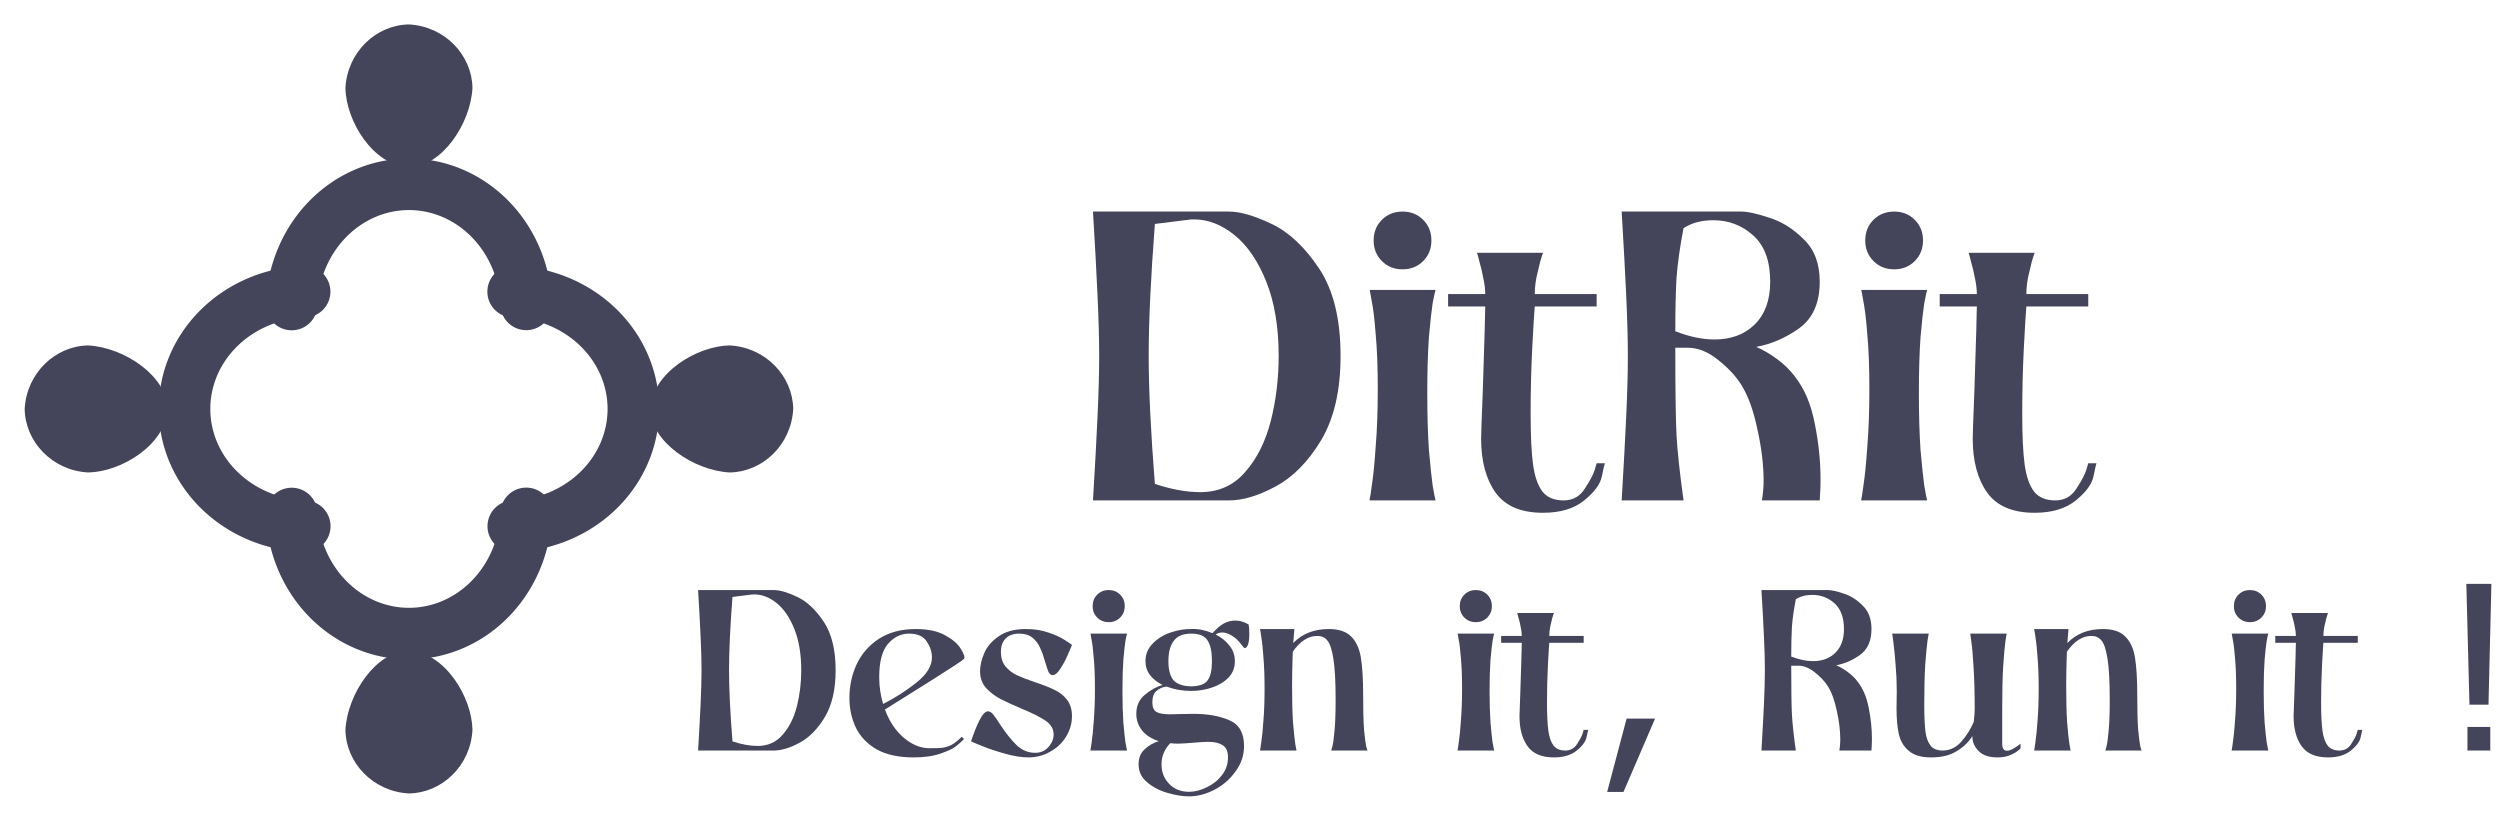 <?xml version="1.0" encoding="UTF-8" standalone="no"?>
<svg
   xmlns:dc="http://purl.org/dc/elements/1.1/"
   xmlns:cc="http://creativecommons.org/ns#"
   xmlns:rdf="http://www.w3.org/1999/02/22-rdf-syntax-ns#"
   xmlns:svg="http://www.w3.org/2000/svg"
   xmlns="http://www.w3.org/2000/svg"
   xmlns:sodipodi="http://sodipodi.sourceforge.net/DTD/sodipodi-0.dtd"
   xmlns:inkscape="http://www.inkscape.org/namespaces/inkscape"
   inkscape:version="1.0 (4035a4f, 2020-05-01)"
   sodipodi:docname="ditrit_logo_new 2.svg"
   id="svg320"
   xml:space="preserve"
   stroke-linejoin="round"
   stroke-width="28.222"
   fill-rule="evenodd"
   preserveAspectRatio="xMidYMid"
   viewBox="0 0 15389.305 5034.74"
   height="190.289"
   width="581.643"
   version="1.2"><sodipodi:namedview
   lock-margins="true"
   inkscape:current-layer="layer2"
   inkscape:window-maximized="0"
   inkscape:window-y="23"
   inkscape:window-x="32"
   inkscape:cy="232.07874"
   inkscape:cx="192.63266"
   inkscape:zoom="1"
   inkscape:snap-grids="false"
   showgrid="false"
   id="namedview322"
   inkscape:window-height="1107"
   inkscape:window-width="2048"
   inkscape:pageshadow="2"
   inkscape:pageopacity="0"
   guidetolerance="10"
   gridtolerance="10"
   objecttolerance="10"
   borderopacity="1"
   bordercolor="#666666"
   pagecolor="#ffffff"
   inkscape:document-rotation="0"
   inkscape:pagecheckerboard="true"
   fit-margin-top="2"
   fit-margin-left="2"
   fit-margin-right="2"
   fit-margin-bottom="2"
   units="px"
   showguides="false"><inkscape:grid
     originy="777.788"
     originx="1668.157"
     type="xygrid"
     id="grid990" /></sodipodi:namedview>
 <defs
   id="defs192"
   class="ClipPathGroup"><clipPath
     clipPathUnits="userSpaceOnUse"
     id="clipPath931"><rect
       style="fill:#ff0000;fill-rule:evenodd;stroke:none;stroke-width:200;stroke-miterlimit:4;stroke-dasharray:none;stroke-opacity:1"
       id="rect933"
       width="2210.021"
       height="727.604"
       x="-653.955"
       y="-249.19" /></clipPath><clipPath
     id="clipPath931-7"
     clipPathUnits="userSpaceOnUse"><rect
       y="-249.19"
       x="-653.955"
       height="727.604"
       width="2210.021"
       id="rect933-2"
       style="fill:#ff0000;fill-rule:evenodd;stroke:none;stroke-width:200;stroke-miterlimit:4;stroke-dasharray:none;stroke-opacity:1" /></clipPath><clipPath
     id="clipPath931-0"
     clipPathUnits="userSpaceOnUse"><rect
       y="-249.19"
       x="-653.955"
       height="727.604"
       width="2210.021"
       id="rect933-5"
       style="fill:#ff0000;fill-rule:evenodd;stroke:none;stroke-width:200;stroke-miterlimit:4;stroke-dasharray:none;stroke-opacity:1" /></clipPath></defs>
 <defs
   id="defs225" />
 <defs
   id="defs240" />
 <defs
   id="defs244"
   class="TextShapeIndex" />
 <defs
   id="defs276"
   class="EmbeddedBulletChars" />
 <g
   id="g281"
   transform="translate(-1196.823,4057.076)">
  <g
   class="Master_Slide"
   id="id2">
   <g
   class="Background"
   id="bg-id2" />
   <g
   class="BackgroundObjects"
   id="bo-id2" />
  </g>
 </g>
 
<g
   transform="rotate(90,2603.127,409.99)"
   id="g1502" /><g
   style="display:inline"
   inkscape:label="Logo"
   id="layer1"
   inkscape:groupmode="layer"
   transform="translate(1518.675,627.122)" /><g
   inkscape:label="Texte"
   id="layer2"
   inkscape:groupmode="layer"
   transform="translate(1518.675,627.122)"><g
     style="font-style:normal;font-variant:normal;font-weight:normal;font-stretch:normal;font-size:2540px;line-height:1.25;font-family:Casual;-inkscape-font-specification:'Casual, Normal';font-variant-ligatures:normal;font-variant-caps:normal;font-variant-numeric:normal;font-variant-east-asian:normal;letter-spacing:0px;word-spacing:0px;fill:#44445a;fill-opacity:1;stroke:none;stroke-width:1454.25"
     id="text1476"
     aria-label="DitRit"><path
       id="path876"
       style="font-style:normal;font-variant:normal;font-weight:normal;font-stretch:normal;font-size:2540px;font-family:Casual;-inkscape-font-specification:'Casual, Normal';font-variant-ligatures:normal;font-variant-caps:normal;font-variant-numeric:normal;font-variant-east-asian:normal;fill:#44445a;fill-opacity:1;stroke-width:1454.25"
       d="m 5209.464,2453.197 q 17.78,-294.64 27.94,-515.62 10.16,-220.98 10.16,-373.38 0,-152.4 -10.16,-373.38 -10.16,-220.98 -27.94,-515.62 h 838.2 q 101.6,0 261.62,76.2 160.02,76.2 292.1,274.32 132.08,198.12 132.08,538.48 0,317.5 -119.38,518.16 -119.38,198.12 -279.4,284.48 -160.02,86.36 -287.02,86.36 z m 381,-101.6 q 152.4,50.8 279.4,50.8 170.18,0 276.86,-124.46 109.22,-124.46 157.48,-314.96 48.26,-190.5 48.26,-398.78 0,-266.7 -76.2,-457.2 -76.2,-190.5 -195.58,-287.02 -119.38,-96.52 -248.92,-96.52 -25.4,0 -38.1,2.54 l -203.2,25.4 q -38.1,495.3 -38.1,810.26 0,312.42 38.1,789.94 z" /><path
       id="path878"
       style="font-style:normal;font-variant:normal;font-weight:normal;font-stretch:normal;font-size:2540px;font-family:Casual;-inkscape-font-specification:'Casual, Normal';font-variant-ligatures:normal;font-variant-caps:normal;font-variant-numeric:normal;font-variant-east-asian:normal;fill:#44445a;fill-opacity:1;stroke-width:1454.25"
       d="m 7114.861,1030.797 q -76.2,0 -127,-50.8 -50.8,-50.8 -50.8,-127 0,-76.2 50.8,-127 50.8,-50.8 127,-50.8 76.2,0 127,50.8 50.8,50.8 50.8,127 0,76.2 -50.8,127 -50.8,50.8 -127,50.8 z m 203.2,127 q -5.08,15.24 -17.78,81.28 -10.16,66.04 -22.86,208.28 -10.16,142.24 -10.16,345.44 0,203.2 10.16,350.52 12.7,144.78 22.86,218.44 12.7,73.66 17.78,91.44 h -406.4 q 5.08,-20.32 15.24,-99.06 12.7,-81.28 22.86,-233.68 12.7,-152.4 12.7,-353.06 0,-200.66 -12.7,-335.28 -10.16,-137.16 -25.4,-210.82 -12.7,-76.2 -12.7,-63.5 z" /><path
       id="path880"
       style="font-style:normal;font-variant:normal;font-weight:normal;font-stretch:normal;font-size:2540px;font-family:Casual;-inkscape-font-specification:'Casual, Normal';font-variant-ligatures:normal;font-variant-caps:normal;font-variant-numeric:normal;font-variant-east-asian:normal;fill:#44445a;fill-opacity:1;stroke-width:1454.25"
       d="m 7979.652,929.197 q -5.08,12.7 -17.78,55.88 -10.16,40.64 -22.86,96.52 -10.16,55.88 -10.16,101.6 h 381 v 76.2 h -381 q -5.08,55.88 -15.24,251.46 -10.16,195.58 -10.16,408.94 0,203.2 15.24,314.96 15.24,109.22 58.42,165.1 43.18,53.34 129.54,53.34 83.82,0 129.54,-71.12 48.26,-73.66 60.96,-114.3 12.7,-40.64 12.7,-43.18 h 50.8 q -2.54,2.54 -17.78,76.2 -12.7,73.66 -109.22,152.4 -93.98,76.2 -254,76.2 -203.2,0 -292.1,-124.46 -88.9,-124.46 -88.9,-332.74 0,-35.56 10.16,-289.56 15.24,-464.82 15.24,-523.24 h -228.6 v -76.2 h 228.6 q 0,-45.72 -12.7,-101.6 -10.16,-55.88 -22.86,-96.52 -10.16,-43.18 -15.24,-55.88 z" /><path
       id="path882"
       style="font-style:normal;font-variant:normal;font-weight:normal;font-stretch:normal;font-size:2540px;font-family:Casual;-inkscape-font-specification:'Casual, Normal';font-variant-ligatures:normal;font-variant-caps:normal;font-variant-numeric:normal;font-variant-east-asian:normal;fill:#44445a;fill-opacity:1;stroke-width:1454.25"
       d="m 9530.639,1691.197 q 88.9,114.3 121.92,289.56 35.56,175.26 35.56,345.44 0,50.8 -2.54,83.82 -2.54,33.02 -2.54,43.18 h -355.6 q 10.16,-66.04 10.16,-119.38 0,-147.32 -38.1,-317.5 -35.56,-172.72 -99.06,-274.32 -50.8,-81.28 -144.78,-154.94 -91.44,-73.66 -185.42,-73.66 h -76.2 q 0,398.78 7.62,541.02 7.62,142.24 43.18,398.78 h -381 q 17.78,-294.64 27.94,-515.62 10.16,-220.98 10.16,-373.38 0,-152.4 -10.16,-373.38 -10.16,-220.98 -27.94,-515.62 h 736.6 q 58.42,0 172.72,38.1 114.3,35.56 210.82,132.08 99.06,93.98 99.06,261.62 0,195.58 -127,287.02 -124.46,88.9 -264.16,114.3 60.96,25.4 127,73.66 66.04,48.26 111.76,109.22 z m -736.6,-279.4 q 129.54,50.8 241.3,50.8 152.4,0 246.38,-91.44 96.52,-93.98 96.52,-264.16 0,-190.5 -104.14,-284.48 -104.14,-93.98 -246.38,-93.98 -106.68,0 -182.88,48.26 -33.02,170.18 -43.18,304.8 -7.62,132.08 -7.62,330.2 z" /><path
       id="path884"
       style="font-style:normal;font-variant:normal;font-weight:normal;font-stretch:normal;font-size:2540px;font-family:Casual;-inkscape-font-specification:'Casual, Normal';font-variant-ligatures:normal;font-variant-caps:normal;font-variant-numeric:normal;font-variant-east-asian:normal;fill:#44445a;fill-opacity:1;stroke-width:1454.25"
       d="m 10141.033,1030.797 q -76.2,0 -127,-50.8 -50.8,-50.8 -50.8,-127 0,-76.2 50.8,-127 50.8,-50.8 127,-50.8 76.2,0 127,50.8 50.8,50.8 50.8,127 0,76.2 -50.8,127 -50.8,50.8 -127,50.8 z m 203.2,127 q -5.08,15.24 -17.78,81.28 -10.16,66.04 -22.86,208.28 -10.16,142.24 -10.16,345.44 0,203.2 10.16,350.52 12.7,144.78 22.86,218.44 12.7,73.66 17.78,91.44 h -406.4 q 5.08,-20.32 15.24,-99.06 12.7,-81.28 22.86,-233.68 12.7,-152.4 12.7,-353.06 0,-200.66 -12.7,-335.28 -10.16,-137.16 -25.4,-210.82 -12.7,-76.2 -12.7,-63.5 z" /><path
       id="path886"
       style="font-style:normal;font-variant:normal;font-weight:normal;font-stretch:normal;font-size:2540px;font-family:Casual;-inkscape-font-specification:'Casual, Normal';font-variant-ligatures:normal;font-variant-caps:normal;font-variant-numeric:normal;font-variant-east-asian:normal;fill:#44445a;fill-opacity:1;stroke-width:1454.25"
       d="m 11005.824,929.197 q -5.08,12.7 -17.78,55.88 -10.16,40.64 -22.86,96.52 -10.16,55.88 -10.16,101.6 h 381 v 76.2 h -381 q -5.08,55.88 -15.24,251.46 -10.16,195.58 -10.16,408.94 0,203.2 15.24,314.96 15.24,109.22 58.42,165.1 43.18,53.34 129.54,53.34 83.82,0 129.54,-71.12 48.26,-73.66 60.96,-114.3 12.7,-40.64 12.7,-43.18 h 50.8 q -2.54,2.54 -17.78,76.2 -12.7,73.66 -109.22,152.4 -93.98,76.2 -254,76.2 -203.2,0 -292.1,-124.46 -88.9,-124.46 -88.9,-332.74 0,-35.56 10.16,-289.56 15.24,-464.82 15.24,-523.24 h -228.6 v -76.2 h 228.6 q 0,-45.72 -12.7,-101.6 -10.16,-55.88 -22.86,-96.52 -10.16,-43.18 -15.24,-55.88 z" /></g><g
     style="font-style:normal;font-variant:normal;font-weight:normal;font-stretch:normal;font-size:1411.11px;line-height:1.25;font-family:Casual;-inkscape-font-specification:'Casual, Normal';font-variant-ligatures:normal;font-variant-caps:normal;font-variant-numeric:normal;font-variant-east-asian:normal;fill:#44445a;fill-opacity:1;stroke:none;stroke-width:746.707"
     id="text1622"
     aria-label="Design it, Run it !"><path
       id="path889"
       style="font-style:normal;font-variant:normal;font-weight:normal;font-stretch:normal;font-size:1411.11px;font-family:Casual;-inkscape-font-specification:'Casual, Normal';font-variant-ligatures:normal;font-variant-caps:normal;font-variant-numeric:normal;font-variant-east-asian:normal;fill:#44445a;fill-opacity:1;stroke-width:746.707"
       d="m 2778.562,3992.945 q 9.878,-163.689 15.522,-286.455 5.644,-122.767 5.644,-207.433 0,-84.667 -5.644,-207.433 -5.644,-122.766 -15.522,-286.455 h 465.666 q 56.444,0 145.344,42.333 88.9,42.333 162.278,152.4 73.378,110.067 73.378,299.155 0,176.389 -66.322,287.866 -66.322,110.067 -155.222,158.044 -88.9,47.978 -159.455,47.978 z m 211.667,-56.444 q 84.667,28.222 155.222,28.222 94.544,0 153.811,-69.144 60.678,-69.144 87.489,-174.978 26.811,-105.833 26.811,-221.544 0,-148.167 -42.333,-254 -42.333,-105.833 -108.656,-159.455 -66.322,-53.622 -138.289,-53.622 -14.111,0 -21.167,1.411 l -112.889,14.111 q -21.167,275.166 -21.167,450.144 0,173.566 21.167,438.855 z" /><path
       id="path891"
       style="font-style:normal;font-variant:normal;font-weight:normal;font-stretch:normal;font-size:1411.11px;font-family:Casual;-inkscape-font-specification:'Casual, Normal';font-variant-ligatures:normal;font-variant-caps:normal;font-variant-numeric:normal;font-variant-east-asian:normal;fill:#44445a;fill-opacity:1;stroke-width:746.707"
       d="m 4415.67,3428.501 q -8.467,11.289 -191.911,127 -182.033,114.3 -294.922,184.855 39.511,108.656 115.711,173.567 76.2,64.911 159.455,64.911 52.211,0 79.022,-2.822 28.222,-4.233 56.444,-18.344 28.222,-15.522 62.089,-49.389 l 14.111,14.111 q -25.4,25.4 -50.8,45.156 -23.989,19.756 -93.133,43.744 -67.733,23.989 -166.511,23.989 -138.289,0 -227.189,-49.389 -87.489,-50.8 -128.411,-134.055 -39.511,-83.255 -39.511,-183.444 0,-108.656 43.744,-204.611 45.156,-97.367 136.878,-158.044 93.133,-60.678 228.6,-60.678 112.889,0 182.033,39.511 69.144,38.1 95.956,84.667 28.222,46.567 18.344,59.267 z m -197.555,-8.467 q 0,-50.8 -32.456,-98.778 -31.044,-47.978 -108.656,-47.978 -74.789,0 -129.822,63.5 -53.622,62.089 -53.622,204.611 0,86.078 23.989,165.1 110.067,-56.444 204.611,-131.233 95.956,-76.2 95.956,-155.222 z" /><path
       id="path893"
       style="font-style:normal;font-variant:normal;font-weight:normal;font-stretch:normal;font-size:1411.11px;font-family:Casual;-inkscape-font-specification:'Casual, Normal';font-variant-ligatures:normal;font-variant-caps:normal;font-variant-numeric:normal;font-variant-east-asian:normal;fill:#44445a;fill-opacity:1;stroke-width:746.707"
       d="m 4797.772,3245.057 q 77.611,0 139.7,22.578 63.5,21.167 103.011,47.978 39.511,25.4 39.511,28.222 -5.644,14.111 -25.4,59.267 -18.344,43.744 -45.156,84.667 -25.4,40.922 -47.978,40.922 -15.522,0 -25.4,-18.344 -8.467,-19.756 -21.167,-63.5 -14.111,-50.8 -31.044,-86.078 -15.522,-36.689 -46.567,-62.089 -31.044,-25.4 -81.844,-25.4 -53.622,0 -83.255,29.633 -29.633,29.633 -29.633,83.255 0,53.622 28.222,88.9 28.222,33.867 69.144,53.622 42.333,19.756 112.889,43.744 73.378,23.989 118.533,46.567 46.567,21.167 77.611,60.678 31.044,39.511 31.044,101.6 0,67.733 -36.689,127 -35.278,57.855 -97.367,91.722 -60.678,35.278 -134.055,35.278 -63.5,0 -142.522,-22.578 -77.611,-21.167 -143.933,-47.978 -66.322,-26.811 -66.322,-28.222 0,-4.233 19.756,-56.444 19.756,-53.622 43.744,-94.544 25.4,-40.922 49.389,-32.456 12.7,4.233 25.4,21.167 14.111,16.933 38.1,55.033 53.622,81.844 103.011,129.822 49.389,47.978 115.711,47.978 49.389,0 80.433,-35.278 32.456,-35.278 32.456,-77.611 0,-50.8 -49.389,-84.667 -49.389,-33.867 -152.4,-76.2 -76.2,-32.456 -125.589,-57.855 -47.978,-25.4 -83.255,-62.089 -35.278,-36.689 -40.922,-86.078 l -1.411,-19.756 q 0,-53.622 25.4,-112.889 25.4,-60.678 88.9,-104.422 63.5,-45.156 169.333,-45.156 z" /><path
       id="path895"
       style="font-style:normal;font-variant:normal;font-weight:normal;font-stretch:normal;font-size:1411.11px;font-family:Casual;-inkscape-font-specification:'Casual, Normal';font-variant-ligatures:normal;font-variant-caps:normal;font-variant-numeric:normal;font-variant-east-asian:normal;fill:#44445a;fill-opacity:1;stroke-width:746.707"
       d="m 5306.102,3202.724 q -42.333,0 -70.555,-28.222 -28.222,-28.222 -28.222,-70.555 0,-42.333 28.222,-70.555 28.222,-28.222 70.555,-28.222 42.333,0 70.555,28.222 28.222,28.222 28.222,70.555 0,42.333 -28.222,70.555 -28.222,28.222 -70.555,28.222 z m 112.889,70.555 q -2.822,8.467 -9.878,45.156 -5.644,36.689 -12.7,115.711 -5.644,79.022 -5.644,191.911 0,112.889 5.644,194.733 7.056,80.433 12.7,121.356 7.056,40.922 9.878,50.8 h -225.778 q 2.822,-11.289 8.467,-55.033 7.056,-45.156 12.7,-129.822 7.056,-84.667 7.056,-196.144 0,-111.478 -7.056,-186.267 -5.644,-76.2 -14.111,-117.122 -7.056,-42.333 -7.056,-35.278 z" /><path
       id="path897"
       style="font-style:normal;font-variant:normal;font-weight:normal;font-stretch:normal;font-size:1411.11px;font-family:Casual;-inkscape-font-specification:'Casual, Normal';font-variant-ligatures:normal;font-variant-caps:normal;font-variant-numeric:normal;font-variant-east-asian:normal;fill:#44445a;fill-opacity:1;stroke-width:746.707"
       d="m 6167.541,3216.835 q 1.411,4.233 2.822,21.167 1.411,15.522 1.411,38.1 0,63.5 -18.345,81.844 -4.233,4.233 -8.467,4.233 -7.056,0 -19.756,-18.344 -28.222,-39.511 -60.678,-57.855 -31.044,-19.756 -59.267,-19.756 -23.989,0 -40.922,12.7 52.211,25.4 84.667,67.733 33.867,40.922 33.867,95.956 0,62.089 -40.922,103.011 -40.922,40.922 -103.011,60.678 -60.678,19.756 -124.178,19.756 -81.844,0 -152.4,-26.811 -36.689,4.233 -62.089,26.811 -25.4,21.167 -25.4,70.555 0,43.744 25.4,59.267 25.4,14.111 84.667,14.111 36.689,0 57.855,-1.411 l 86.078,-1.411 q 131.233,0 220.133,39.511 90.311,38.1 90.311,158.044 0,86.078 -52.211,156.633 -50.8,71.967 -129.822,112.889 -79.022,40.922 -156.633,40.922 -57.855,0 -131.233,-21.167 -71.967,-19.756 -125.589,-64.911 -53.622,-43.744 -53.622,-111.478 0,-57.855 36.689,-91.722 36.689,-35.278 87.489,-50.8 -67.733,-21.167 -103.011,-66.322 -35.278,-45.156 -35.278,-101.6 0,-73.378 52.211,-117.122 53.622,-45.156 110.067,-60.678 -49.389,-23.989 -77.611,-60.678 -28.222,-36.689 -28.222,-86.078 0,-63.5 45.156,-108.656 45.156,-46.567 110.067,-67.733 66.322,-22.578 127,-21.167 63.5,-2.822 129.822,25.4 l 25.4,-25.4 q 52.211,-52.211 115.711,-52.211 21.167,0 39.511,5.644 18.345,5.644 28.222,11.289 11.289,5.644 14.111,7.056 z m -352.777,381 q 74.789,-1.411 100.189,-36.689 26.811,-35.278 26.811,-118.533 0,-86.078 -26.811,-127 -25.4,-42.333 -100.189,-42.333 -76.2,0 -108.655,45.156 -32.456,43.744 -32.456,124.178 0,79.022 31.044,117.122 32.456,36.689 110.067,38.1 z m 225.778,437.444 q 0,-55.033 -32.456,-74.789 -31.044,-21.167 -90.311,-21.167 -26.811,0 -91.722,5.644 -64.911,5.644 -95.956,5.644 -16.933,0 -45.156,-2.822 -53.622,56.444 -53.622,129.822 0,71.967 46.567,119.944 46.567,49.389 122.766,49.389 53.622,0 110.067,-28.222 56.444,-26.811 93.133,-74.789 36.689,-47.978 36.689,-108.656 z" /><path
       id="path899"
       style="font-style:normal;font-variant:normal;font-weight:normal;font-stretch:normal;font-size:1411.11px;font-family:Casual;-inkscape-font-specification:'Casual, Normal';font-variant-ligatures:normal;font-variant-caps:normal;font-variant-numeric:normal;font-variant-east-asian:normal;fill:#44445a;fill-opacity:1;stroke-width:746.707"
       d="m 6674.879,3992.945 q 0,7.056 7.056,-21.167 8.467,-29.633 14.111,-98.778 7.056,-69.144 7.056,-190.5 0,-172.155 -14.111,-256.822 -14.111,-86.078 -38.1,-111.478 -22.578,-26.811 -60.678,-26.811 -83.255,0 -150.989,97.367 l -1.411,45.156 q -2.822,95.956 -2.822,167.922 0,131.233 5.644,220.133 7.056,87.489 14.111,135.466 8.467,47.978 8.467,39.511 h -225.778 q 2.822,-11.289 8.467,-55.033 7.056,-45.156 12.7,-129.822 7.056,-84.667 7.056,-196.144 0,-111.478 -7.056,-193.322 -5.644,-81.844 -12.7,-122.766 -5.644,-40.922 -8.467,-50.8 h 211.667 l -7.056,86.078 q 83.255,-86.078 218.722,-86.078 91.722,0 136.878,45.156 46.567,45.156 60.678,129.822 14.111,84.667 14.111,234.244 0,135.467 5.644,211.667 7.056,74.789 14.111,105.833 8.467,29.633 8.467,21.167 z" /><path
       id="path901"
       style="font-style:normal;font-variant:normal;font-weight:normal;font-stretch:normal;font-size:1411.11px;font-family:Casual;-inkscape-font-specification:'Casual, Normal';font-variant-ligatures:normal;font-variant-caps:normal;font-variant-numeric:normal;font-variant-east-asian:normal;fill:#44445a;fill-opacity:1;stroke-width:746.707"
       d="m 7566.083,3202.724 q -42.333,0 -70.555,-28.222 -28.222,-28.222 -28.222,-70.555 0,-42.333 28.222,-70.555 28.222,-28.222 70.555,-28.222 42.333,0 70.555,28.222 28.222,28.222 28.222,70.555 0,42.333 -28.222,70.555 -28.222,28.222 -70.555,28.222 z m 112.889,70.555 q -2.822,8.467 -9.878,45.156 -5.644,36.689 -12.7,115.711 -5.644,79.022 -5.644,191.911 0,112.889 5.644,194.733 7.056,80.433 12.7,121.356 7.056,40.922 9.878,50.8 h -225.778 q 2.822,-11.289 8.467,-55.033 7.056,-45.156 12.7,-129.822 7.056,-84.667 7.056,-196.144 0,-111.478 -7.056,-186.267 -5.644,-76.2 -14.111,-117.122 -7.056,-42.333 -7.056,-35.278 z" /><path
       id="path903"
       style="font-style:normal;font-variant:normal;font-weight:normal;font-stretch:normal;font-size:1411.11px;font-family:Casual;-inkscape-font-specification:'Casual, Normal';font-variant-ligatures:normal;font-variant-caps:normal;font-variant-numeric:normal;font-variant-east-asian:normal;fill:#44445a;fill-opacity:1;stroke-width:746.707"
       d="m 8046.522,3146.279 q -2.822,7.056 -9.878,31.044 -5.644,22.578 -12.7,53.622 -5.644,31.044 -5.644,56.444 h 211.667 v 42.333 h -211.667 q -2.822,31.044 -8.467,139.7 -5.644,108.656 -5.644,227.189 0,112.889 8.467,174.978 8.467,60.678 32.456,91.722 23.989,29.633 71.967,29.633 46.567,0 71.967,-39.511 26.811,-40.922 33.867,-63.5 7.056,-22.578 7.056,-23.989 h 28.222 q -1.411,1.411 -9.878,42.333 -7.056,40.922 -60.678,84.667 -52.211,42.333 -141.111,42.333 -112.889,0 -162.278,-69.144 -49.389,-69.144 -49.389,-184.855 0,-19.756 5.644,-160.867 8.467,-258.233 8.467,-290.689 h -127 v -42.333 h 127 q 0,-25.4 -7.056,-56.444 -5.644,-31.044 -12.7,-53.622 -5.644,-23.989 -8.467,-31.044 z" /><path
       id="path905"
       style="font-style:normal;font-variant:normal;font-weight:normal;font-stretch:normal;font-size:1411.11px;font-family:Casual;-inkscape-font-specification:'Casual, Normal';font-variant-ligatures:normal;font-variant-caps:normal;font-variant-numeric:normal;font-variant-east-asian:normal;fill:#44445a;fill-opacity:1;stroke-width:746.707"
       d="m 8669.367,3796.575 -194.303,451.307 h -100.597 l 119.889,-451.307 z" /><path
       id="path907"
       style="font-style:normal;font-variant:normal;font-weight:normal;font-stretch:normal;font-size:1411.11px;font-family:Casual;-inkscape-font-specification:'Casual, Normal';font-variant-ligatures:normal;font-variant-caps:normal;font-variant-numeric:normal;font-variant-east-asian:normal;fill:#44445a;fill-opacity:1;stroke-width:746.707"
       d="m 9916.904,3569.612 q 49.389,63.5 67.733,160.867 19.755,97.367 19.755,191.911 0,28.222 -1.411,46.567 -1.411,18.345 -1.411,23.989 h -197.555 q 5.644,-36.689 5.644,-66.322 0,-81.844 -21.167,-176.389 -19.756,-95.956 -55.033,-152.4 -28.222,-45.156 -80.433,-86.078 -50.8,-40.922 -103.011,-40.922 h -42.333 q 0,221.544 4.233,300.566 4.233,79.022 23.989,221.544 h -211.667 q 9.878,-163.689 15.522,-286.455 5.644,-122.767 5.644,-207.433 0,-84.667 -5.644,-207.433 -5.644,-122.766 -15.522,-286.455 H 9733.46 q 32.456,0 95.956,21.167 63.5,19.756 117.122,73.378 55.033,52.211 55.033,145.344 0,108.656 -70.556,159.455 -69.144,49.389 -146.756,63.5 33.867,14.111 70.555,40.922 36.689,26.811 62.089,60.678 z m -409.222,-155.222 q 71.967,28.222 134.055,28.222 84.667,0 136.878,-50.8 53.622,-52.211 53.622,-146.756 0,-105.833 -57.855,-158.044 -57.855,-52.211 -136.878,-52.211 -59.267,0 -101.6,26.811 -18.344,94.544 -23.989,169.333 -4.233,73.378 -4.233,183.444 z" /><path
       id="path909"
       style="font-style:normal;font-variant:normal;font-weight:normal;font-stretch:normal;font-size:1411.11px;font-family:Casual;-inkscape-font-specification:'Casual, Normal';font-variant-ligatures:normal;font-variant-caps:normal;font-variant-numeric:normal;font-variant-east-asian:normal;fill:#44445a;fill-opacity:1;stroke-width:746.707"
       d="m 10806.345,3950.612 q 0,43.744 29.633,43.744 14.111,0 32.456,-9.878 18.344,-9.878 32.455,-19.756 14.111,-11.289 18.345,-14.111 v 28.222 q 0,2.822 -18.345,16.933 -16.933,14.111 -49.389,26.811 -31.044,12.7 -73.377,12.7 -79.023,0 -117.123,-39.511 -38.099,-38.1 -38.099,-87.489 v -4.233 q -35.278,56.444 -97.367,93.133 -60.678,38.1 -156.633,38.1 -91.722,0 -138.289,-40.922 -46.567,-39.511 -60.678,-103.011 -14.111,-63.5 -14.111,-158.044 l 1.411,-107.244 q 0,-81.844 -7.055,-159.455 -5.645,-79.022 -12.7,-129.822 -5.645,-50.8 -8.467,-63.5 h 225.778 q 0,-8.467 -8.467,45.156 -7.056,53.622 -14.111,150.989 -5.645,97.367 -5.645,241.3 0,105.833 7.056,163.689 7.056,56.444 31.044,87.489 23.989,31.044 74.789,31.044 66.322,0 114.3,-53.622 47.978,-53.622 77.611,-122.766 5.645,-53.622 5.645,-77.611 0,-156.633 -7.056,-259.644 -5.644,-104.422 -14.111,-159.456 -7.056,-56.444 -7.056,-46.567 h 225.778 q 0,-9.878 -8.467,46.567 -7.055,55.033 -14.111,159.456 -5.644,103.011 -5.644,259.644 z" /><path
       id="path911"
       style="font-style:normal;font-variant:normal;font-weight:normal;font-stretch:normal;font-size:1411.11px;font-family:Casual;-inkscape-font-specification:'Casual, Normal';font-variant-ligatures:normal;font-variant-caps:normal;font-variant-numeric:normal;font-variant-east-asian:normal;fill:#44445a;fill-opacity:1;stroke-width:746.707"
       d="m 11440.132,3992.945 q 0,7.056 7.055,-21.167 8.467,-29.633 14.112,-98.778 7.055,-69.144 7.055,-190.5 0,-172.155 -14.111,-256.822 -14.111,-86.078 -38.1,-111.478 -22.578,-26.811 -60.678,-26.811 -83.255,0 -150.988,97.367 l -1.412,45.156 q -2.822,95.956 -2.822,167.922 0,131.233 5.645,220.133 7.055,87.489 14.111,135.466 8.466,47.978 8.466,39.511 h -225.777 q 2.822,-11.289 8.466,-55.033 7.056,-45.156 12.7,-129.822 7.056,-84.667 7.056,-196.144 0,-111.478 -7.056,-193.322 -5.644,-81.844 -12.7,-122.766 -5.644,-40.922 -8.466,-50.8 h 211.666 l -7.055,86.078 q 83.255,-86.078 218.722,-86.078 91.722,0 136.877,45.156 46.567,45.156 60.678,129.822 14.111,84.667 14.111,234.244 0,135.467 5.645,211.667 7.055,74.789 14.111,105.833 8.466,29.633 8.466,21.167 z" /><path
       id="path913"
       style="font-style:normal;font-variant:normal;font-weight:normal;font-stretch:normal;font-size:1411.11px;font-family:Casual;-inkscape-font-specification:'Casual, Normal';font-variant-ligatures:normal;font-variant-caps:normal;font-variant-numeric:normal;font-variant-east-asian:normal;fill:#44445a;fill-opacity:1;stroke-width:746.707"
       d="m 12331.335,3202.724 q -42.333,0 -70.555,-28.222 -28.223,-28.222 -28.223,-70.555 0,-42.333 28.223,-70.555 28.222,-28.222 70.555,-28.222 42.333,0 70.556,28.222 28.222,28.222 28.222,70.555 0,42.333 -28.222,70.555 -28.223,28.222 -70.556,28.222 z m 112.889,70.555 q -2.822,8.467 -9.878,45.156 -5.644,36.689 -12.7,115.711 -5.644,79.022 -5.644,191.911 0,112.889 5.644,194.733 7.056,80.433 12.7,121.356 7.056,40.922 9.878,50.8 h -225.778 q 2.823,-11.289 8.467,-55.033 7.056,-45.156 12.7,-129.822 7.056,-84.667 7.056,-196.144 0,-111.478 -7.056,-186.267 -5.644,-76.2 -14.111,-117.122 -7.056,-42.333 -7.056,-35.278 z" /><path
       id="path915"
       style="font-style:normal;font-variant:normal;font-weight:normal;font-stretch:normal;font-size:1411.11px;font-family:Casual;-inkscape-font-specification:'Casual, Normal';font-variant-ligatures:normal;font-variant-caps:normal;font-variant-numeric:normal;font-variant-east-asian:normal;fill:#44445a;fill-opacity:1;stroke-width:746.707"
       d="m 12811.774,3146.279 q -2.822,7.056 -9.878,31.044 -5.644,22.578 -12.7,53.622 -5.644,31.044 -5.644,56.444 h 211.666 v 42.333 h -211.666 q -2.822,31.044 -8.467,139.7 -5.644,108.656 -5.644,227.189 0,112.889 8.466,174.978 8.467,60.678 32.456,91.722 23.989,29.633 71.967,29.633 46.566,0 71.966,-39.511 26.811,-40.922 33.867,-63.5 7.055,-22.578 7.055,-23.989 h 28.223 q -1.412,1.411 -9.878,42.333 -7.056,40.922 -60.678,84.667 -52.211,42.333 -141.111,42.333 -112.889,0 -162.278,-69.144 -49.388,-69.144 -49.388,-184.855 0,-19.756 5.644,-160.867 8.467,-258.233 8.467,-290.689 h -127 v -42.333 h 127 q 0,-25.4 -7.056,-56.444 -5.644,-31.044 -12.7,-53.622 -5.644,-23.989 -8.467,-31.044 z" /><path
       id="path917"
       style="font-style:normal;font-variant:normal;font-weight:normal;font-stretch:normal;font-size:1411.11px;font-family:Casual;-inkscape-font-specification:'Casual, Normal';font-variant-ligatures:normal;font-variant-caps:normal;font-variant-numeric:normal;font-variant-east-asian:normal;fill:#44445a;fill-opacity:1;stroke-width:746.707"
       d="m 13817.714,2966.997 -17.915,743.451 h -117.133 l -19.292,-743.451 z m -6.89,1025.949 h -140.56 v -145.383 h 140.56 z" /></g><path
     sodipodi:open="true"
     sodipodi:arc-type="arc"
     sodipodi:end="6.2434388"
     sodipodi:start="3.1803326"
     sodipodi:ry="769.82794"
     sodipodi:rx="722.45831"
     sodipodi:cy="1277.1267"
     sodipodi:cx="998.70917"
     sodipodi:type="arc"
     id="path3690"
     style="fill:none;fill-rule:evenodd;stroke:#44445a;stroke-width:317.5;stroke-linecap:round;stroke-miterlimit:4;stroke-dasharray:none;stroke-opacity:1;paint-order:stroke fill markers"
     d="M 276.793,1247.311 A 722.458,769.828 0 0 1 998.346,507.299 722.458,769.828 0 0 1 1720.597,1246.537" /><path
     sodipodi:nodetypes="ccccc"
     d="M 1389.701,-85.713 C 1377.808,136.318 1200.41,399.99 998.706,403.031 776.675,391.137 610.752,115.991 607.711,-85.713 c 11.894,-222.031 189.291,-387.954 390.995,-390.995 222.031,11.894 387.954,189.291 390.995,390.995 z"
     style="fill:#44445a;fill-opacity:1;fill-rule:evenodd;stroke:none;stroke-width:52.917;stroke-linecap:round;paint-order:stroke fill markers"
     id="path3692" /><path
     transform="rotate(90)"
     style="fill:none;fill-rule:evenodd;stroke:#44445a;stroke-width:317.5;stroke-linecap:round;stroke-miterlimit:4;stroke-dasharray:none;stroke-opacity:1;paint-order:stroke fill markers"
     id="path3701"
     sodipodi:type="arc"
     sodipodi:cx="1890.2615"
     sodipodi:cy="-1610.3403"
     sodipodi:rx="722.45831"
     sodipodi:ry="769.82794"
     sodipodi:start="3.1803326"
     sodipodi:end="6.2434388"
     sodipodi:arc-type="arc"
     sodipodi:open="true"
     d="m 1168.345,-1640.156 a 722.458,769.828 0 0 1 721.553,-740.012 722.458,769.828 0 0 1 722.251,739.238" /><path
     id="path3703"
     style="fill:#44445a;fill-opacity:1;fill-rule:evenodd;stroke:none;stroke-width:52.917;stroke-linecap:round;paint-order:stroke fill markers"
     d="m 2973.18,2281.254 c -222.031,-11.894 -485.703,-189.291 -488.744,-390.995 11.894,-222.031 287.04,-387.954 488.744,-390.995 222.031,11.894 387.954,189.291 390.995,390.995 -11.894,222.031 -189.291,387.954 -390.995,390.995 z"
     sodipodi:nodetypes="ccccc" /><path
     transform="scale(-1)"
     style="fill:none;fill-rule:evenodd;stroke:#44445a;stroke-width:317.5;stroke-linecap:round;stroke-miterlimit:4;stroke-dasharray:none;stroke-opacity:1;paint-order:stroke fill markers"
     id="path3719"
     sodipodi:type="arc"
     sodipodi:cx="-998.68073"
     sodipodi:cy="-2503.3677"
     sodipodi:rx="722.45831"
     sodipodi:ry="769.82794"
     sodipodi:start="3.1803326"
     sodipodi:end="6.2434388"
     sodipodi:arc-type="arc"
     sodipodi:open="true"
     d="m -1720.597,-2533.183 a 722.458,769.828 0 0 1 721.553,-740.012 722.458,769.828 0 0 1 722.251,739.238" /><path
     id="path3721"
     style="fill:#44445a;fill-opacity:1;fill-rule:evenodd;stroke:none;stroke-width:52.917;stroke-linecap:round;paint-order:stroke fill markers"
     d="m 607.689,3866.207 c 11.894,-222.031 189.291,-485.703 390.995,-488.744 222.031,11.894 387.954,287.04 390.995,488.744 -11.894,222.031 -189.291,387.954 -390.995,390.995 -222.031,-11.894 -387.954,-189.291 -390.995,-390.995 z"
     sodipodi:nodetypes="ccccc" /><path
     transform="rotate(-90)"
     sodipodi:open="true"
     sodipodi:arc-type="arc"
     sodipodi:end="6.2434388"
     sodipodi:start="3.1803326"
     sodipodi:ry="769.82794"
     sodipodi:rx="722.45831"
     sodipodi:cy="387.04953"
     sodipodi:cx="-1890.233"
     sodipodi:type="arc"
     id="path3727"
     style="fill:none;fill-rule:evenodd;stroke:#44445a;stroke-width:317.5;stroke-linecap:round;stroke-miterlimit:4;stroke-dasharray:none;stroke-opacity:1;paint-order:stroke fill markers"
     d="m -2612.149,357.234 a 722.458,769.828 0 0 1 721.553,-740.012 722.458,769.828 0 0 1 722.251,739.238" /><path
     sodipodi:nodetypes="ccccc"
     d="m -975.79,1499.241 c 222.031,11.894 485.703,189.291 488.744,390.995 -11.894,222.031 -287.04,387.954 -488.744,390.995 -222.031,-11.894 -387.954,-189.291 -390.995,-390.995 11.894,-222.031 189.291,-387.954 390.995,-390.995 z"
     style="fill:#44445a;fill-opacity:1;fill-rule:evenodd;stroke:none;stroke-width:52.917;stroke-linecap:round;paint-order:stroke fill markers"
     id="path3729" /></g></svg>
